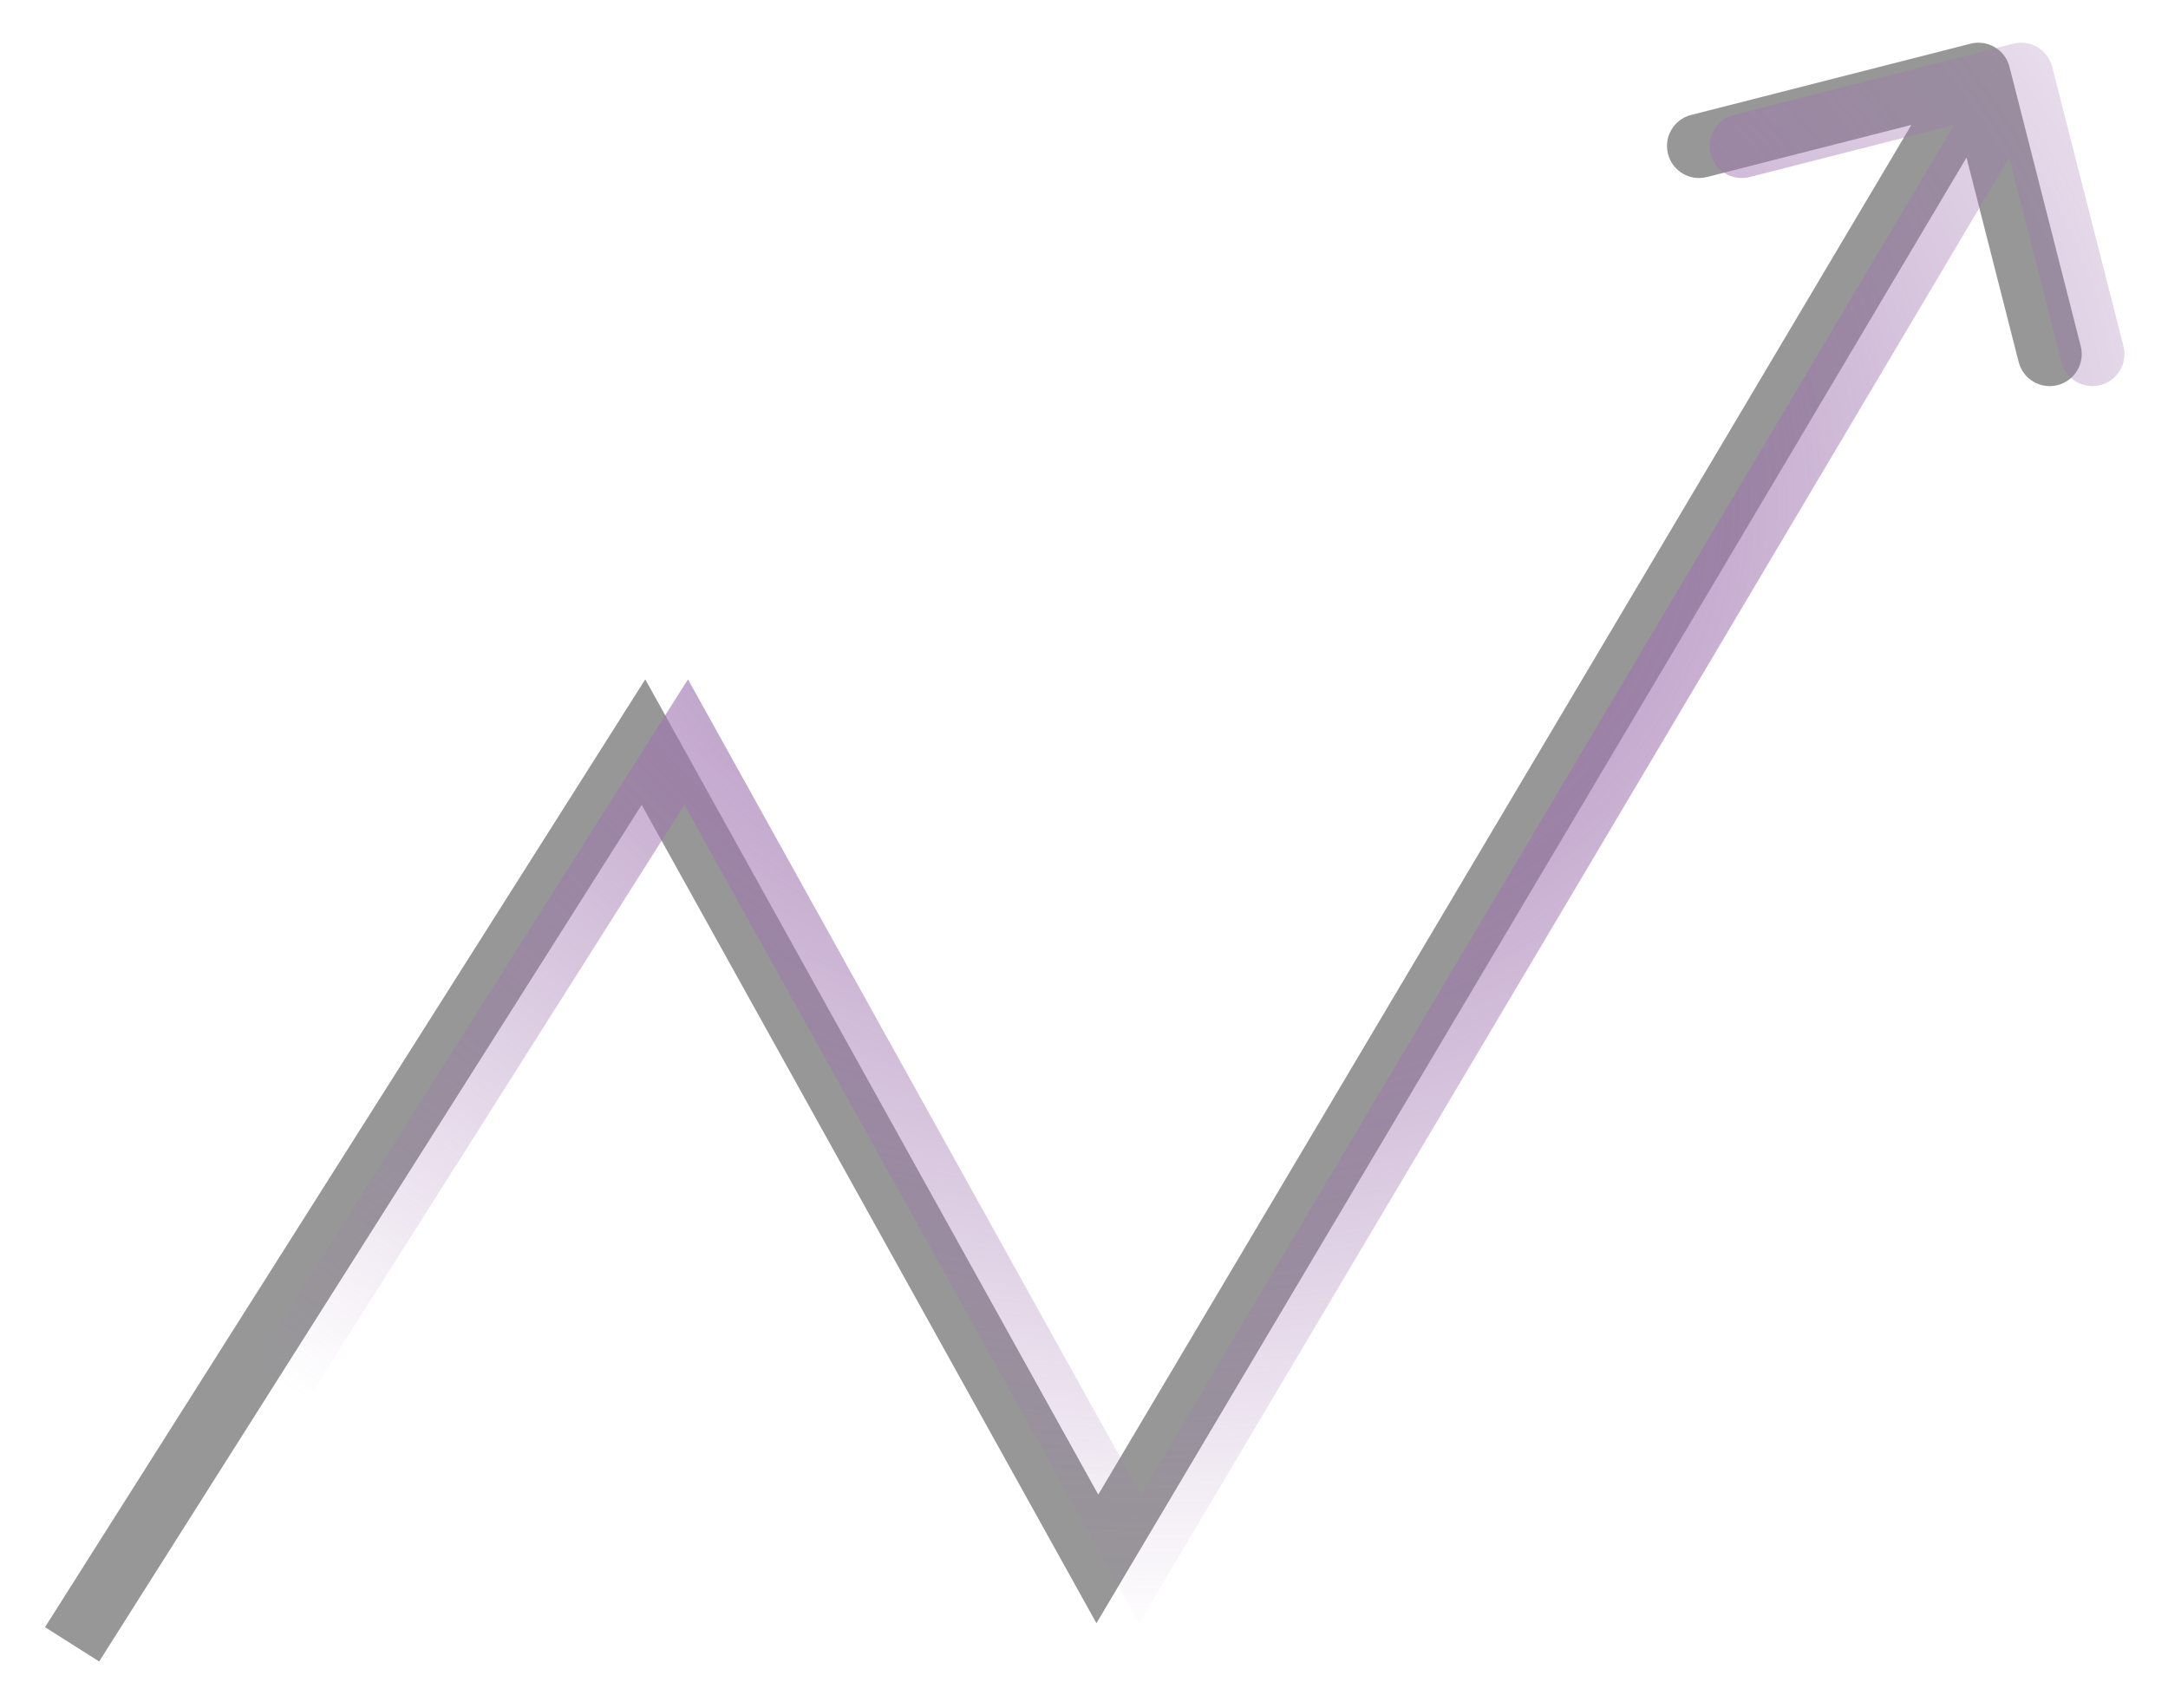 <svg viewBox="0 0 203 160" fill="none" xmlns="http://www.w3.org/2000/svg">
<g filter="url(#filter0_d_2003_376)">
<path d="M60.25 65.5L62.873 64.043L60.418 59.626L57.715 63.895L60.25 65.5ZM102.75 142L100.128 143.457L102.664 148.023L105.33 143.531L102.75 142ZM188.157 2.259C187.747 0.653 186.114 -0.316 184.508 0.093L158.346 6.767C156.741 7.176 155.771 8.809 156.181 10.415C156.59 12.02 158.224 12.99 159.829 12.58L183.085 6.648L189.017 29.904C189.426 31.509 191.059 32.479 192.665 32.069C194.27 31.66 195.24 30.026 194.83 28.421L188.157 2.259ZM6.75 150L9.285 151.605L62.785 67.105L60.25 65.5L57.715 63.895L4.215 148.395L6.75 150ZM60.25 65.5L57.627 66.957L100.128 143.457L102.75 142L105.372 140.543L62.873 64.043L60.25 65.5ZM102.75 142L105.33 143.531L187.83 4.531L185.25 3L182.67 1.469L100.17 140.469L102.75 142Z" fill="#979798"/>
</g>
<g filter="url(#filter1_d_2003_376)">
<path d="M64.25 65.5L66.873 64.043L64.418 59.626L61.715 63.895L64.25 65.5ZM106.75 142L104.128 143.457L106.664 148.023L109.33 143.531L106.75 142ZM192.157 2.259C191.747 0.653 190.114 -0.316 188.508 0.093L162.346 6.767C160.741 7.176 159.771 8.809 160.181 10.415C160.59 12.02 162.224 12.99 163.829 12.58L187.085 6.648L193.017 29.904C193.426 31.509 195.059 32.479 196.665 32.069C198.27 31.66 199.24 30.026 198.83 28.421L192.157 2.259ZM10.75 150L13.285 151.605L66.785 67.105L64.25 65.5L61.715 63.895L8.215 148.395L10.75 150ZM64.25 65.5L61.627 66.957L104.128 143.457L106.75 142L109.372 140.543L66.873 64.043L64.25 65.5ZM106.75 142L109.33 143.531L191.83 4.531L189.25 3L186.67 1.469L104.17 140.469L106.75 142Z" fill="url(#paint0_radial_2003_376)"/>
</g>
<defs>
<filter id="filter0_d_2003_376" x="0.215" y="-0.001" width="198.709" height="159.606" filterUnits="userSpaceOnUse" color-interpolation-filters="sRGB">
<feFlood flood-opacity="0" result="BackgroundImageFix"/>
<feColorMatrix in="SourceAlpha" type="matrix" values="0 0 0 0 0 0 0 0 0 0 0 0 0 0 0 0 0 0 127 0" result="hardAlpha"/>
<feOffset dy="4"/>
<feGaussianBlur stdDeviation="2"/>
<feComposite in2="hardAlpha" operator="out"/>
<feColorMatrix type="matrix" values="0 0 0 0 0 0 0 0 0 0 0 0 0 0 0 0 0 0 0.25 0"/>
<feBlend mode="normal" in2="BackgroundImageFix" result="effect1_dropShadow_2003_376"/>
<feBlend mode="normal" in="SourceGraphic" in2="effect1_dropShadow_2003_376" result="shape"/>
</filter>
<filter id="filter1_d_2003_376" x="4.215" y="-0.001" width="198.709" height="159.606" filterUnits="userSpaceOnUse" color-interpolation-filters="sRGB">
<feFlood flood-opacity="0" result="BackgroundImageFix"/>
<feColorMatrix in="SourceAlpha" type="matrix" values="0 0 0 0 0 0 0 0 0 0 0 0 0 0 0 0 0 0 127 0" result="hardAlpha"/>
<feOffset dy="4"/>
<feGaussianBlur stdDeviation="2"/>
<feComposite in2="hardAlpha" operator="out"/>
<feColorMatrix type="matrix" values="0 0 0 0 0 0 0 0 0 0 0 0 0 0 0 0 0 0 0.25 0"/>
<feBlend mode="normal" in2="BackgroundImageFix" result="effect1_dropShadow_2003_376"/>
<feBlend mode="normal" in="SourceGraphic" in2="effect1_dropShadow_2003_376" result="shape"/>
</filter>
<radialGradient id="paint0_radial_2003_376" cx="0" cy="0" r="1" gradientUnits="userSpaceOnUse" gradientTransform="translate(106.75 41) rotate(93.544) scale(109.209 132.611)">
<stop stop-color="#A075B0"/>
<stop offset="1" stop-color="#A075B0" stop-opacity="0"/>
</radialGradient>
</defs>
</svg>
